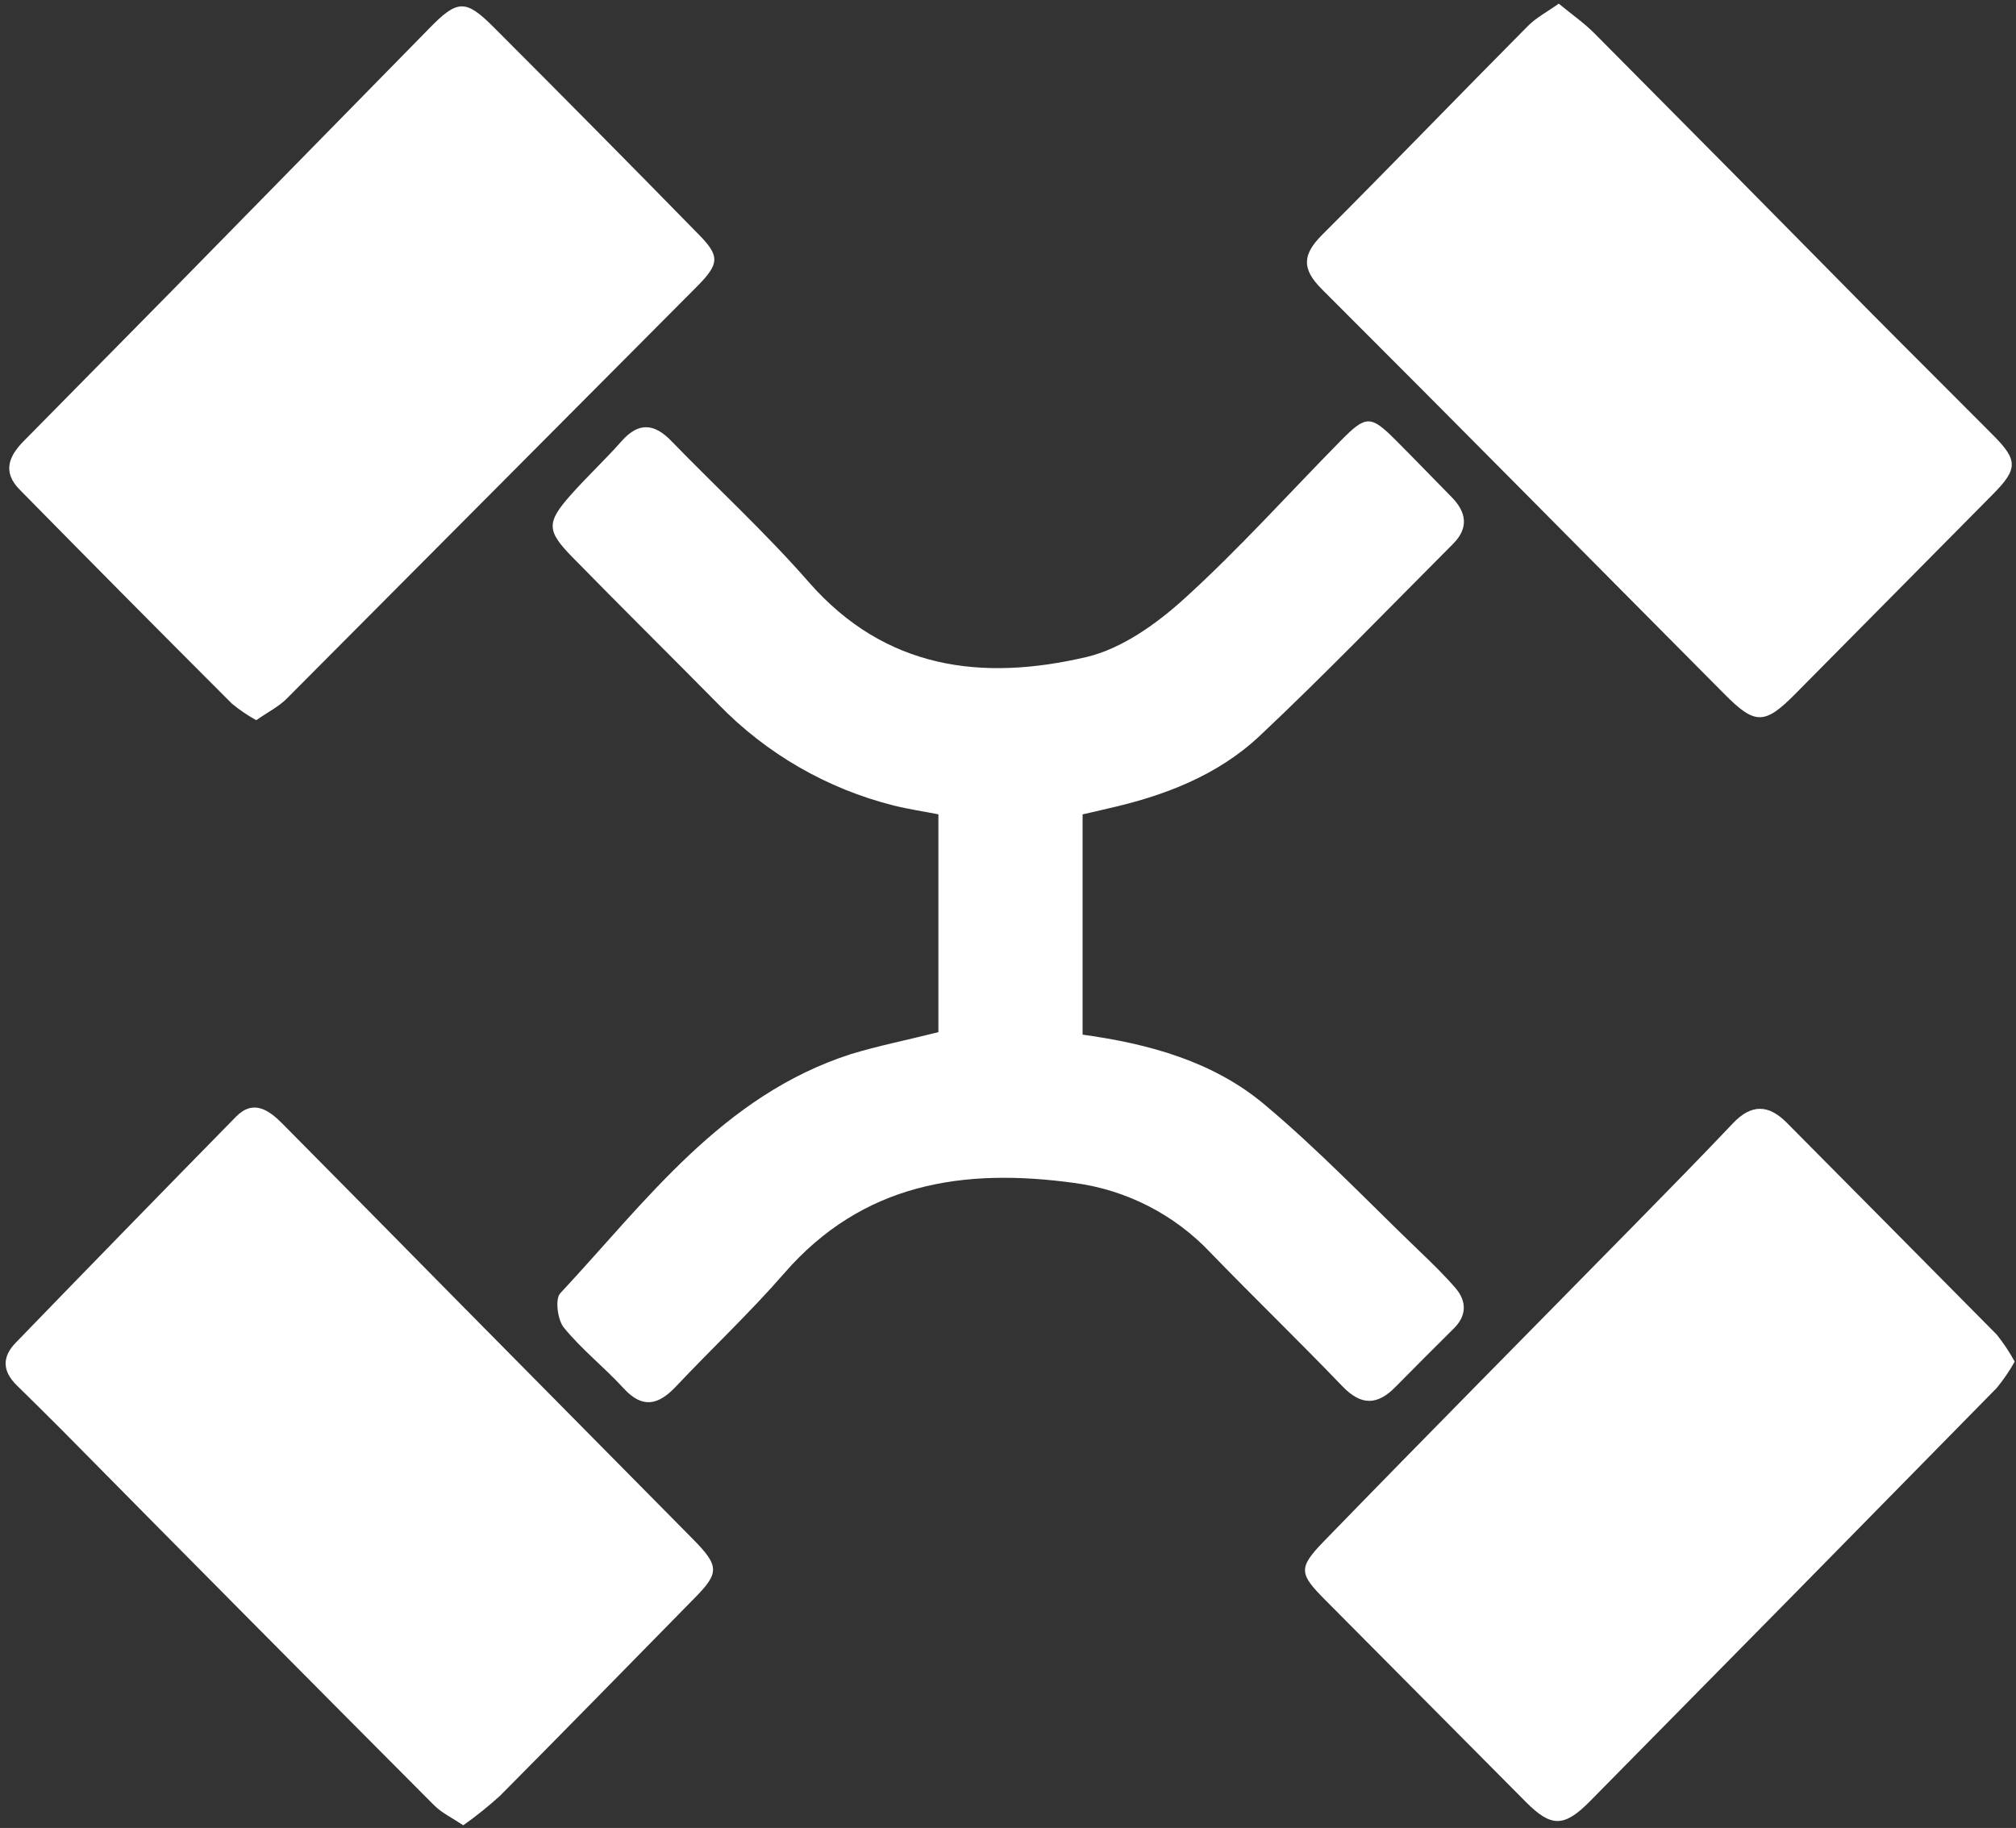 <svg width="354" height="321" viewBox="0 0 354 321" fill="none" xmlns="http://www.w3.org/2000/svg">
<rect x="0" y="0" width="354" height="321" fill="#333333" stroke="none"/>
<path d="M164.779 181.25V143C162.079 142.47 159.469 142.09 156.919 141.45C145.233 138.51 134.596 132.374 126.199 123.73C117.659 115.07 108.999 106.52 100.499 97.83C95.95 93.19 95.949 91.74 100.209 86.93C103.079 83.69 106.269 80.73 109.129 77.49C112.129 74.08 114.899 74.32 117.929 77.49C125.929 85.74 134.439 93.55 141.989 102.19C155.449 117.6 172.519 119.65 190.759 115.38C196.989 113.92 203.089 109.55 207.979 105.11C217.579 96.4 226.279 86.68 235.399 77.42C239.869 72.88 240.669 72.89 245.039 77.25C248.339 80.55 251.569 83.92 254.859 87.25C257.529 89.94 257.939 92.72 255.139 95.52C243.839 106.83 232.749 118.36 221.139 129.28C213.729 136.23 204.299 139.8 194.419 142.01C192.999 142.33 191.589 142.7 190.099 143.01V181.69C201.739 183.29 213.099 186.41 222.099 194.01C231.639 202.01 240.289 211.1 249.299 219.75C251.459 221.82 253.619 223.92 255.569 226.18C257.519 228.44 257.619 230.97 255.289 233.28C251.863 236.673 248.453 240.09 245.059 243.53C241.899 246.77 239.059 246.9 235.739 243.46C228.129 235.53 220.219 227.89 212.569 219.99C206.235 213.269 197.776 208.938 188.619 207.73C169.189 205.06 151.489 207.73 137.709 223.59C131.709 230.5 124.999 236.79 118.709 243.46C115.649 246.71 112.859 247.46 109.509 243.8C106.159 240.14 102.159 237 98.999 233.12C97.909 231.77 97.439 228.12 98.369 227.12C113.489 210.89 126.849 192.4 149.369 185.12C154.219 183.64 159.289 182.64 164.779 181.25Z" fill="white"/>
<path d="M353.77 239.11C352.86 240.736 351.809 242.278 350.63 243.72C326.85 267.96 303.033 292.16 279.18 316.32C274.63 320.93 272.37 320.89 267.94 316.44L232.74 281C228.17 276.41 227.88 275.39 232.38 270.75C250.47 252.12 268.74 233.68 286.93 215.15C292.75 209.22 298.59 203.28 304.31 197.24C307.52 193.85 310.54 193.93 313.72 197.13C326.027 209.53 338.327 221.943 350.62 234.37C351.809 235.853 352.863 237.44 353.77 239.11Z" fill="white"/>
<path d="M81.35 320.53C79.35 319.2 77.55 318.35 76.21 317C54.35 295.06 32.53 273.06 10.75 251C8.17 248.4 5.55 245.84 2.94 243.27C0.33 240.7 0.41 238.22 2.75 235.8C15.603 222.52 28.503 209.284 41.45 196.09C44.5 192.99 47.23 194.94 49.61 197.34C59.57 207.394 69.516 217.467 79.45 227.56C93.496 241.774 107.546 255.987 121.6 270.2C126.38 275.04 126.37 276.2 121.78 280.82C110.45 292.35 99.17 303.91 87.78 315.37C85.742 317.218 83.595 318.941 81.35 320.53Z" fill="white"/>
<path d="M273.71 0.64C276.02 2.55 278.2 4.06 280.03 5.91C296.23 22.21 312.393 38.544 328.52 54.91C335.67 62.12 342.879 69.27 350.039 76.48C354.369 80.84 354.32 82.37 349.94 86.8C338.34 98.507 326.746 110.22 315.159 121.94C309.869 127.27 308.159 127.29 302.859 121.94C279.269 98.22 255.77 74.4 232.09 50.76C228.49 47.17 228.75 44.66 232.15 41.25C244.27 29.13 256.15 16.79 268.25 4.61C269.72 3.1 271.66 2.1 273.71 0.64Z" fill="white"/>
<path d="M45 126.47C43.493 125.64 42.067 124.673 40.74 123.58C28.246 111.094 15.823 98.567 3.47 86C0.31 82.81 1.63 80 4.24 77.38C12.646 68.84 21.06 60.307 29.48 51.78C44.76 36.22 60.03 20.65 75.29 5.07C80.29 -0.07 81.71 -0.21 86.67 4.76C98.67 16.76 110.61 28.83 122.49 40.97C126.49 44.97 126.39 46.29 122.29 50.41C98.336 74.49 74.38 98.557 50.42 122.61C49 124.08 47 125.06 45 126.47Z" fill="white"/>
</svg>
